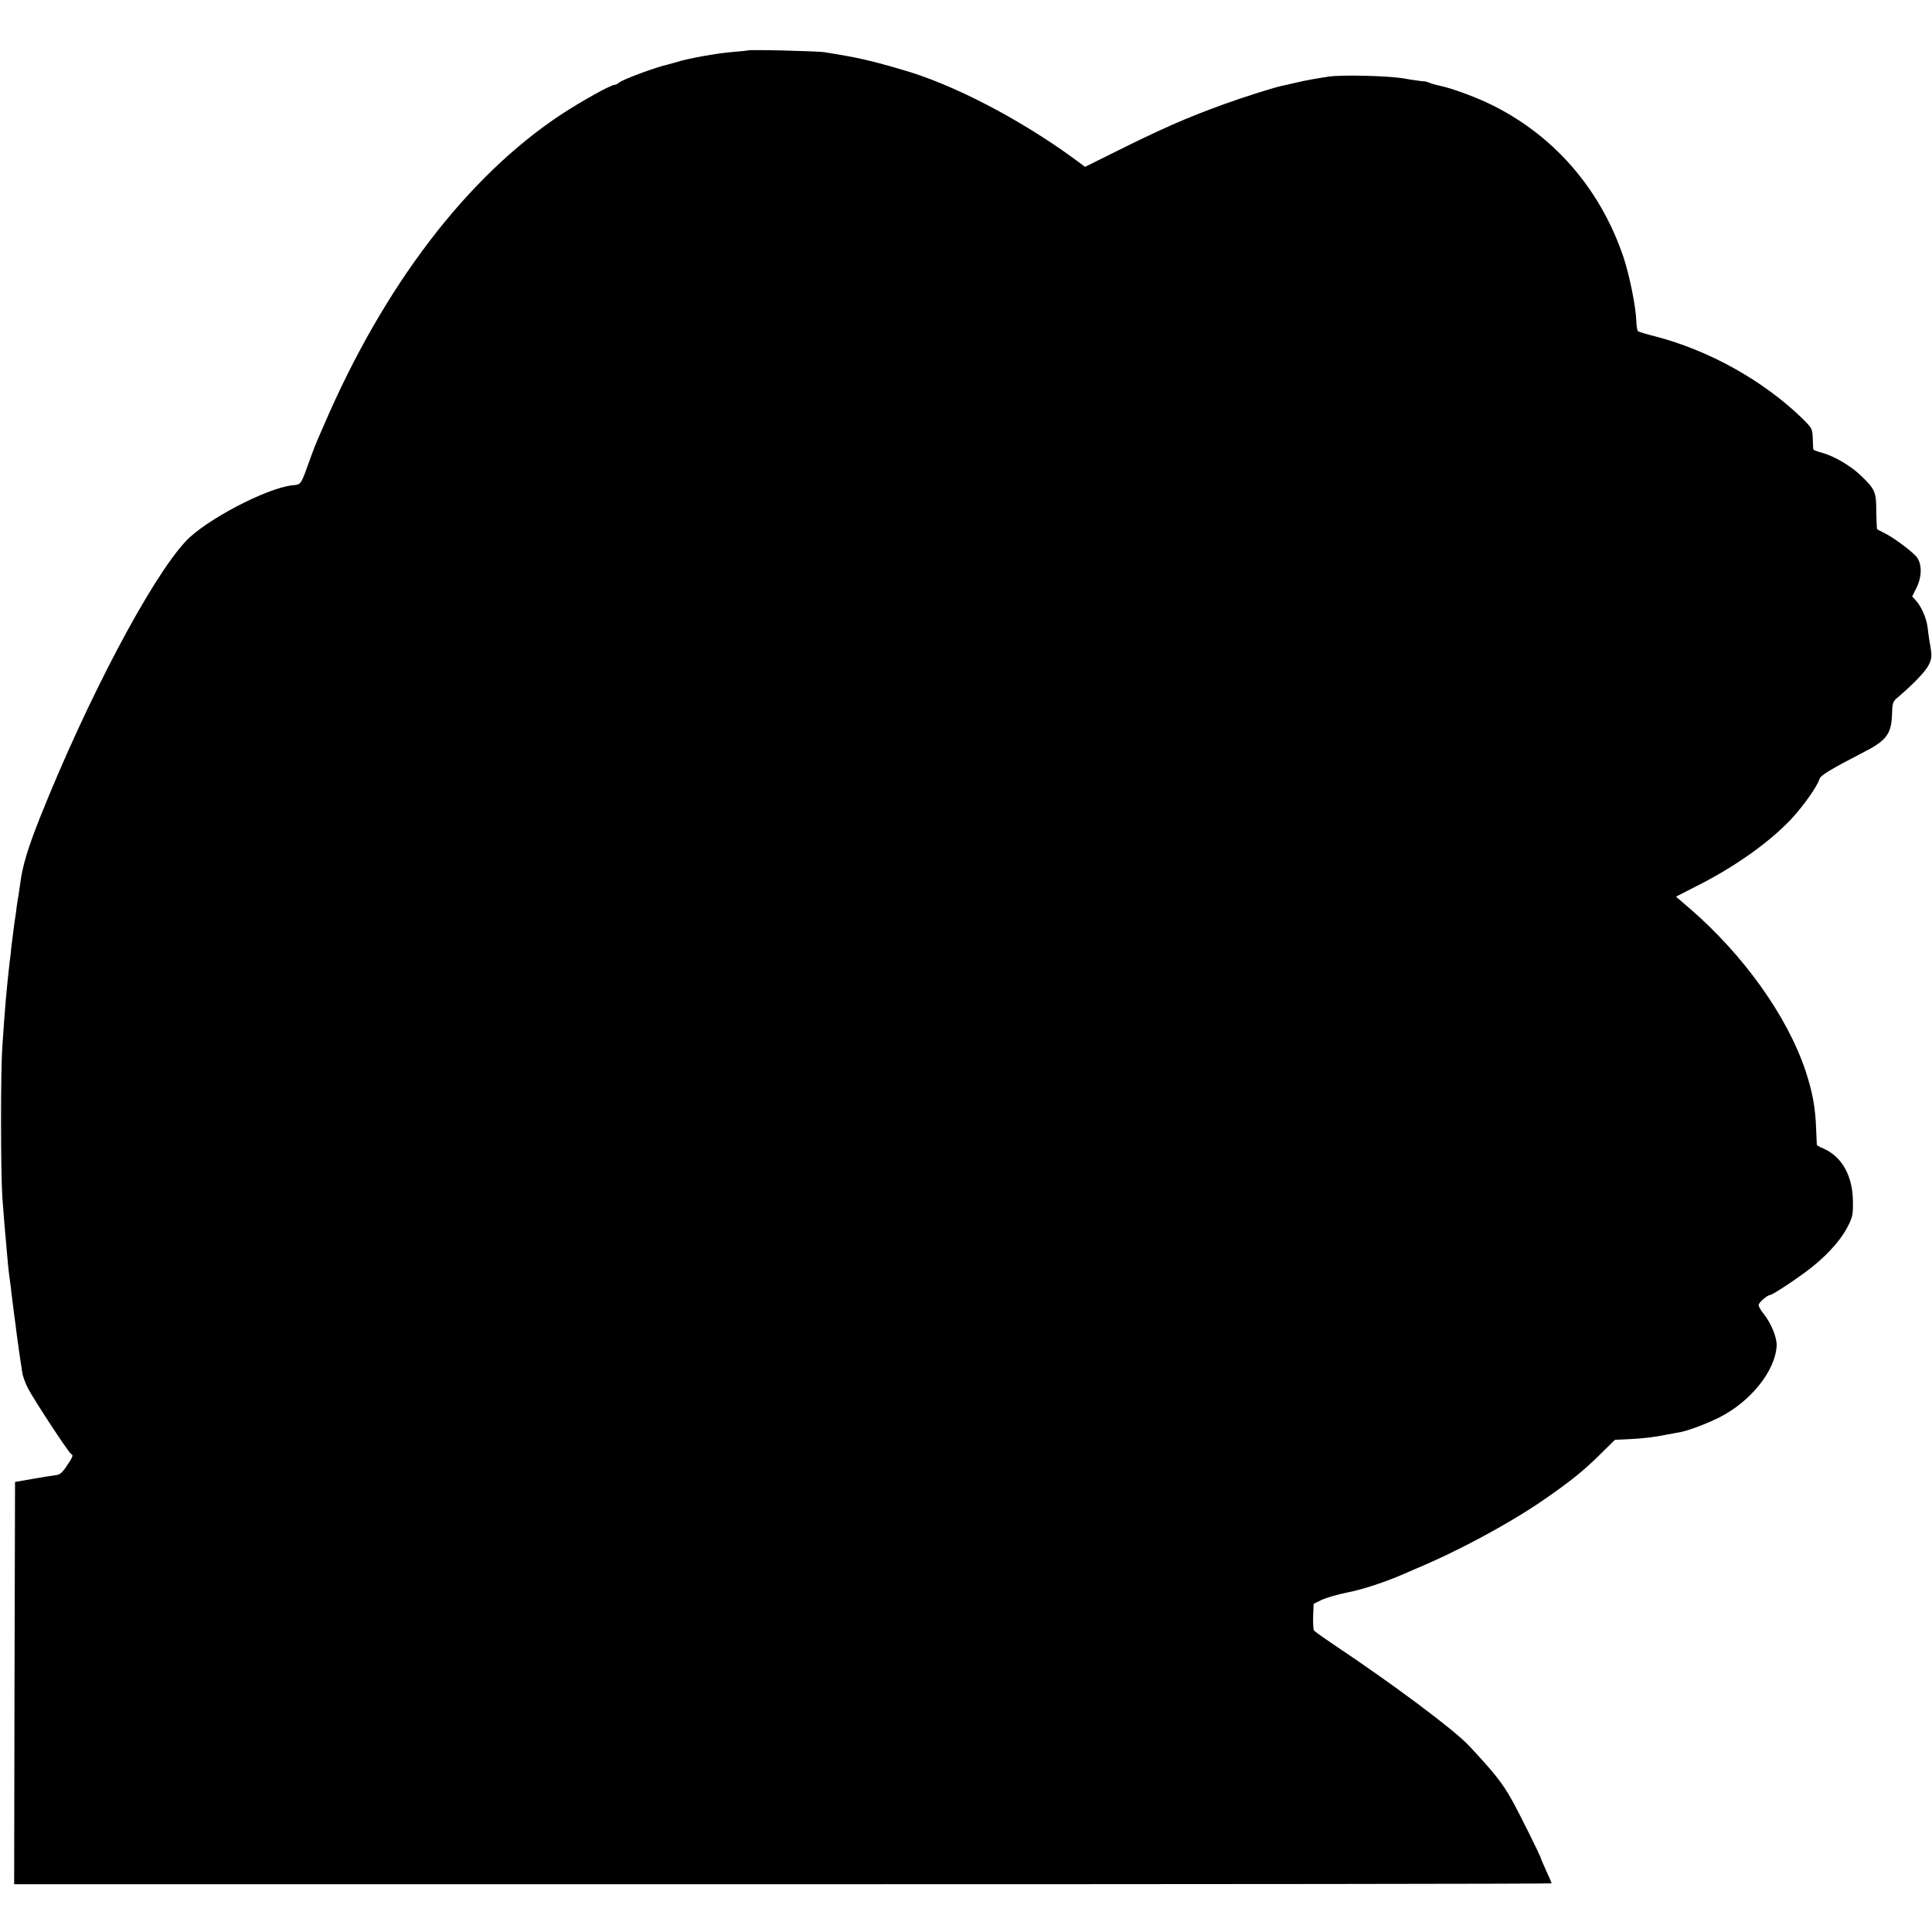 <?xml version="1.0" standalone="no"?>
<!DOCTYPE svg PUBLIC "-//W3C//DTD SVG 20010904//EN"
 "http://www.w3.org/TR/2001/REC-SVG-20010904/DTD/svg10.dtd">
<svg version="1.0" xmlns="http://www.w3.org/2000/svg"
 width="1092pt" height="1092pt" viewBox="0 0 1092 1092"
 preserveAspectRatio="xMidYMid meet">
<g transform="translate(0,1092) scale(0.1,-0.1)"
fill="#000000" stroke="none">
<path d="M4228 10635 c-2 -1 -41 -5 -88 -9 -83 -6 -255 -37 -316 -57 -17 -5
-40 -11 -50 -14 -66 -14 -254 -84 -275 -102 -8 -7 -21 -13 -27 -13 -20 0 -184
-91 -297 -165 -533 -351 -1006 -970 -1345 -1760 -12 -27 -27 -63 -35 -80 -7
-16 -23 -56 -34 -87 -64 -177 -56 -165 -109 -171 -149 -17 -490 -197 -601
-315 -197 -210 -558 -894 -825 -1563 -68 -171 -99 -274 -111 -368 -4 -30 -9
-63 -11 -75 -3 -12 -6 -37 -9 -56 -2 -19 -8 -64 -14 -100 -5 -36 -12 -92 -16
-125 -3 -33 -8 -77 -11 -97 -17 -150 -26 -251 -41 -478 -10 -144 -9 -698 0
-845 9 -121 11 -144 32 -380 3 -33 8 -71 10 -85 2 -14 7 -50 10 -80 4 -30 10
-84 15 -120 5 -36 12 -87 15 -115 4 -27 11 -79 16 -115 6 -36 12 -80 15 -98 2
-18 16 -56 30 -85 30 -60 233 -370 246 -375 14 -6 9 -18 -25 -68 -25 -38 -39
-50 -63 -52 -17 -2 -75 -11 -130 -21 l-99 -17 -3 -1137 -2 -1137 4345 0 c2390
0 4345 2 4345 5 0 2 -13 34 -30 70 -16 36 -30 67 -30 70 0 9 -126 263 -164
330 -55 99 -102 157 -244 309 -87 92 -430 348 -772 576 -52 35 -98 68 -103 74
-4 6 -6 43 -5 81 l3 70 45 22 c25 12 90 31 145 42 88 17 218 60 325 107 19 8
44 19 55 24 243 101 531 256 725 389 158 109 229 166 336 272 l72 71 68 3 c79
3 157 12 229 27 28 5 61 11 75 14 46 9 144 46 215 81 180 90 321 266 327 409
1 46 -31 124 -72 176 -17 20 -30 44 -30 52 0 13 49 56 64 56 11 0 112 65 197
127 108 79 194 170 239 253 31 60 34 72 33 150 -1 142 -61 251 -164 297 -22 9
-39 19 -40 22 0 3 -2 44 -4 91 -4 121 -21 210 -60 328 -103 308 -349 653 -653
916 l-79 68 121 62 c214 108 406 245 530 376 67 72 147 184 160 227 7 21 59
53 260 157 119 61 147 101 150 209 2 64 4 71 31 94 87 74 156 145 175 182 21
41 21 54 5 141 -2 14 -7 47 -10 74 -6 52 -35 118 -67 153 l-20 22 25 50 c32
65 31 140 -4 178 -35 37 -128 105 -174 128 -22 11 -42 21 -45 23 -2 2 -4 47
-5 101 0 111 -6 125 -88 204 -59 56 -152 110 -219 128 -27 7 -49 16 -49 19 -1
3 -2 31 -3 62 -2 54 -4 58 -56 110 -224 218 -533 390 -843 469 -45 11 -85 24
-89 27 -4 4 -8 27 -9 52 -2 85 -39 265 -73 367 -133 393 -403 699 -767 871
-85 40 -219 88 -270 97 -15 3 -41 10 -56 16 -15 6 -29 10 -31 9 -2 -1 -78 9
-114 16 -89 16 -350 22 -428 11 -84 -13 -119 -19 -180 -33 -36 -9 -74 -17 -84
-19 -50 -11 -209 -61 -328 -104 -215 -78 -351 -138 -624 -274 l-161 -80 -54
40 c-313 230 -700 431 -984 510 -5 1 -35 10 -65 19 -102 29 -183 48 -280 64
-30 5 -71 12 -90 15 -35 6 -426 16 -432 10z"/>
</g>
</svg>

